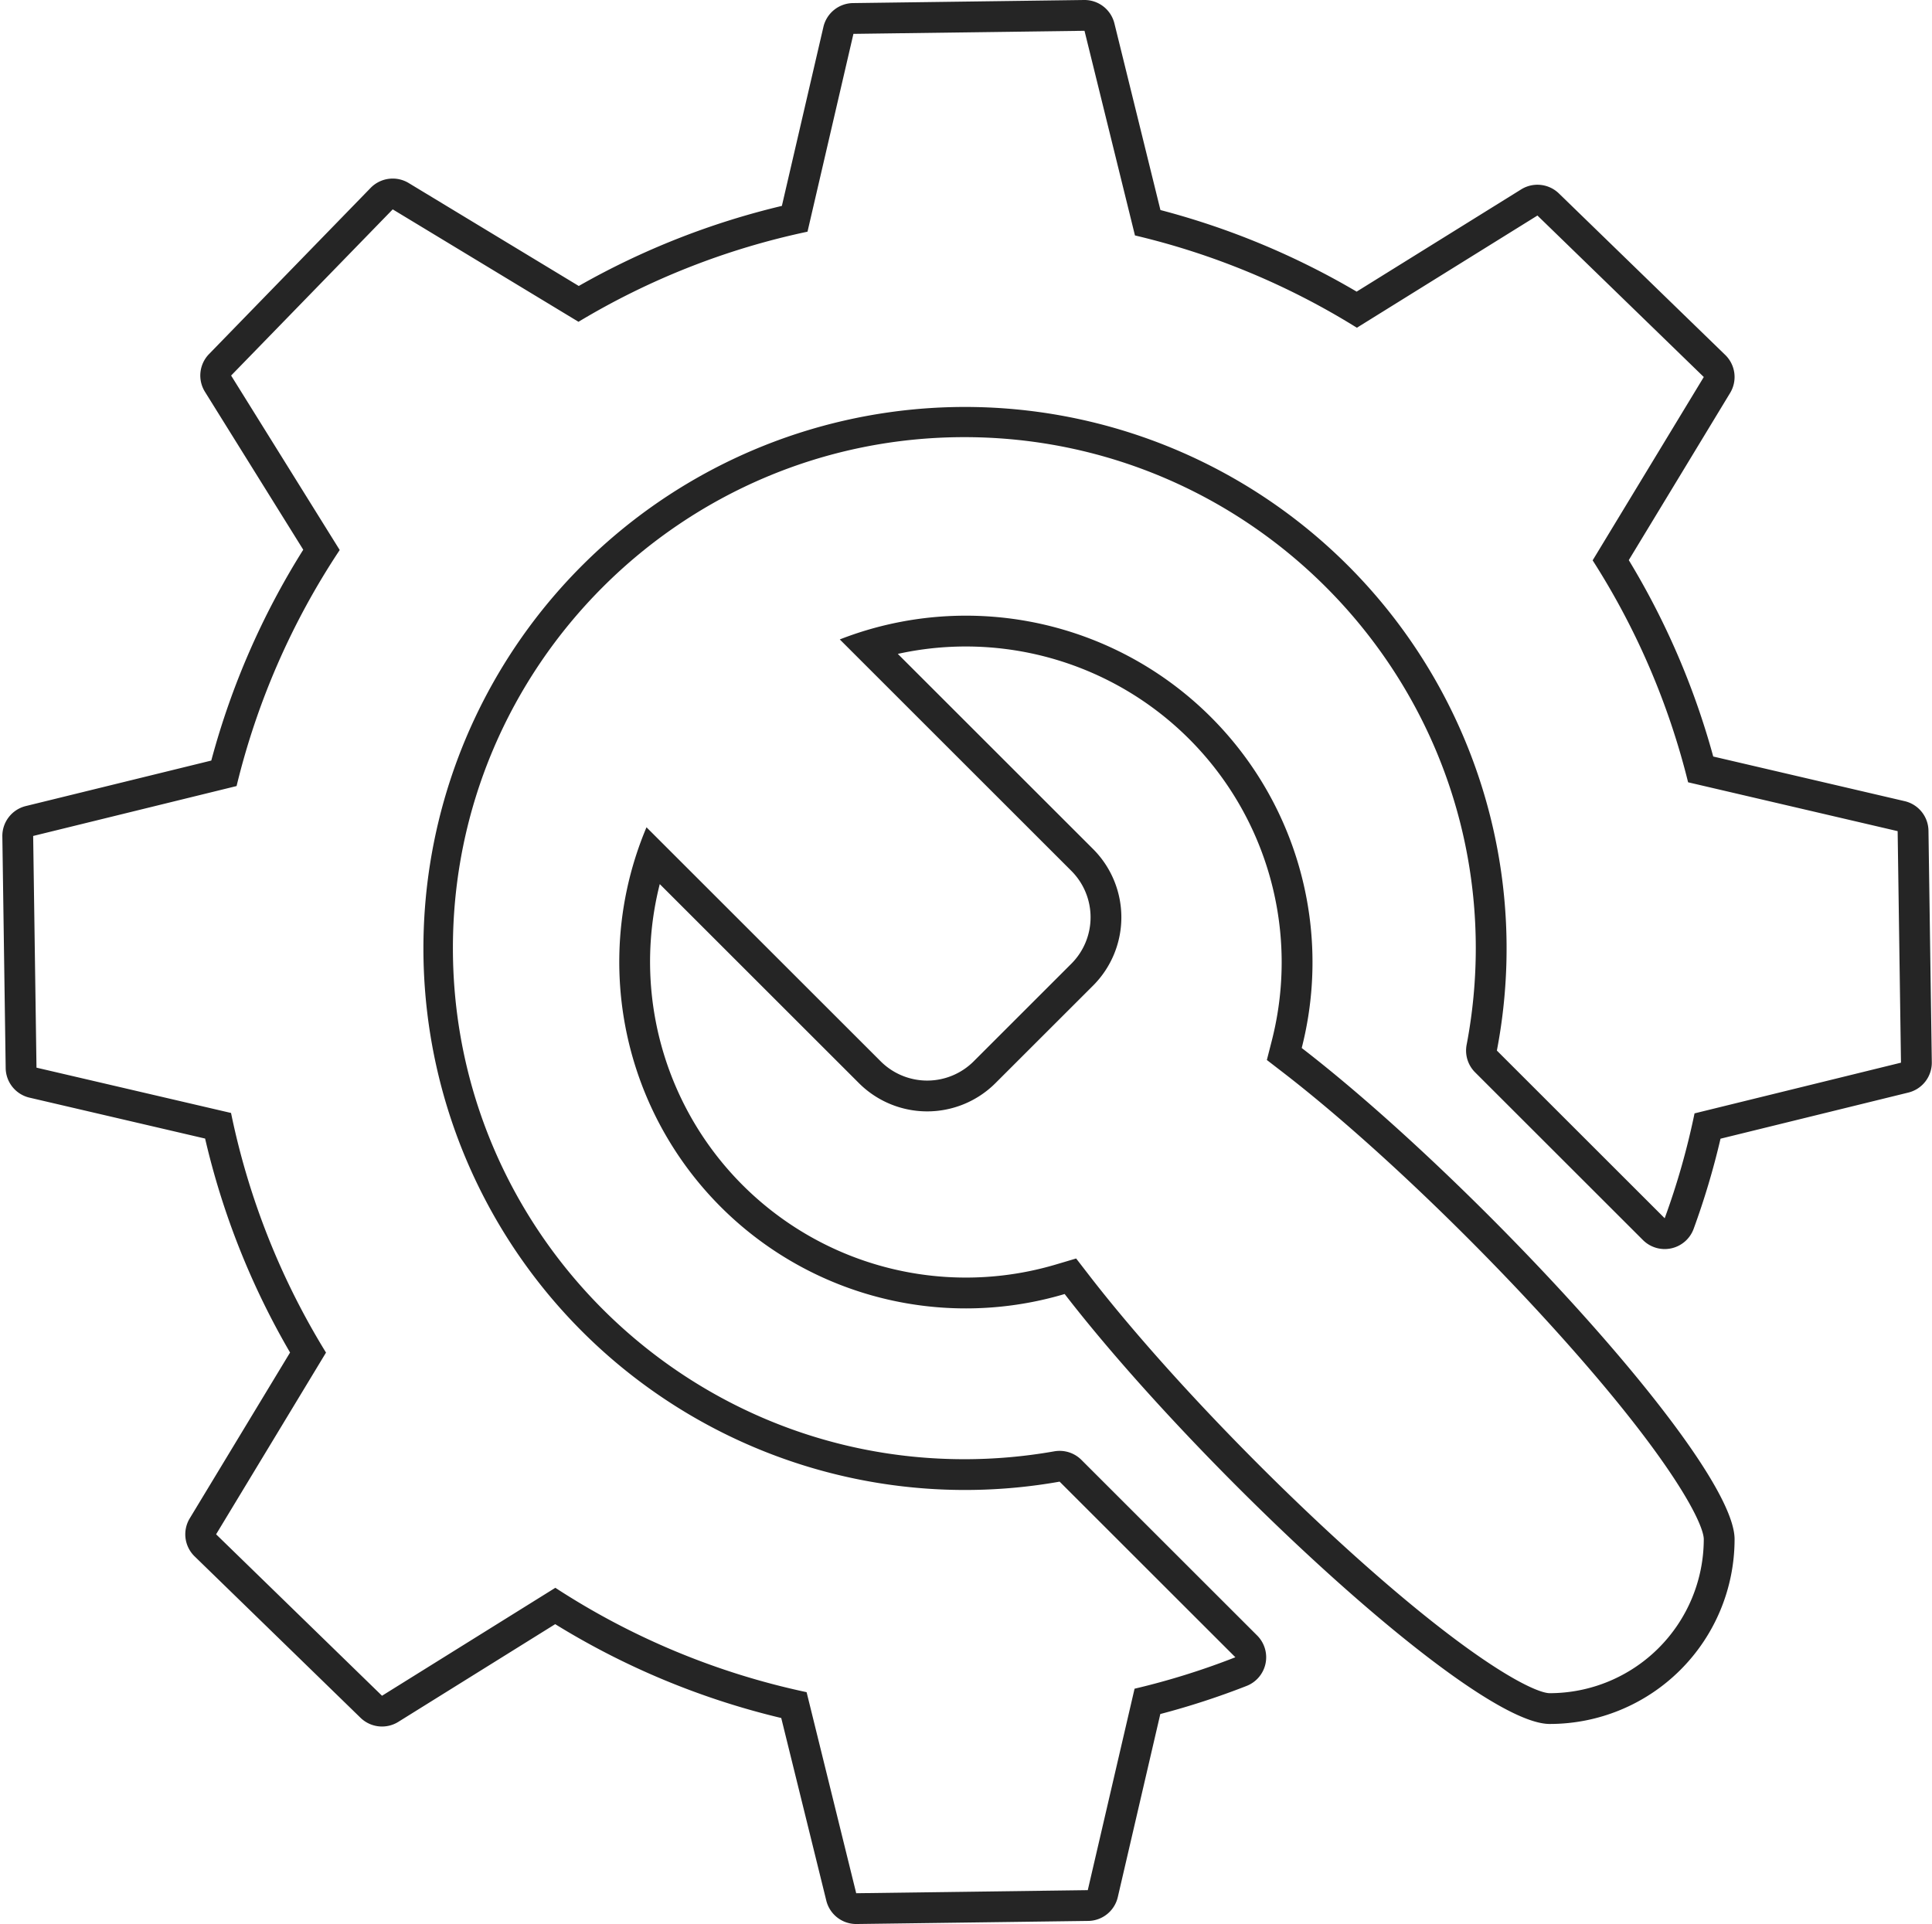 <svg xmlns="http://www.w3.org/2000/svg" width="501" height="499" viewBox="0 0 501 499">
  <defs>
    <style>
      .cls-1 {
        fill: #252525;
        fill-rule: evenodd;
      }
    </style>
  </defs>
  <path class="cls-1" d="M222.028,499a7.986,7.986,0,0,1-7.755-6.073L202.59,445.573a199.924,199.924,0,0,1-58.617-24.342l-40.681,25.34a8,8,0,0,1-9.8-1.055l-43.03-41.87A7.979,7.979,0,0,1,49.2,393.8l26.018-43.019a199.738,199.738,0,0,1-22.03-55.492L7.649,284.678a7.983,7.983,0,0,1-6.176-7.66L0.608,216.925a7.986,7.986,0,0,1,6.083-7.87l48.1-11.8a199.872,199.872,0,0,1,23.847-54.684L53.148,101.616A7.979,7.979,0,0,1,54.2,91.834l41.906-43.1a8,8,0,0,1,9.87-1.266l44.108,26.7A200.181,200.181,0,0,1,202.754,53.4L213.525,6.979A7.989,7.989,0,0,1,221.2.8L281.122,0h0.109a7.988,7.988,0,0,1,7.755,6.075l11.935,48.4A200.353,200.353,0,0,1,351.8,75.635L394.463,49.12a7.992,7.992,0,0,1,9.787,1.052l43.131,41.88a7.979,7.979,0,0,1,1.267,9.863L422.37,145.27a200.033,200.033,0,0,1,21.9,50.936l49.641,11.576a7.986,7.986,0,0,1,6.175,7.661l0.863,60.047a7.988,7.988,0,0,1-6.081,7.87l-48.708,11.965a200.749,200.749,0,0,1-6.969,23.376,7.991,7.991,0,0,1-13.153,2.906l-43.518-43.489a7.977,7.977,0,0,1-2.2-7.146,133.688,133.688,0,0,0,2.376-25.059c0-73.082-59.494-132.537-132.625-132.537S117.446,172.831,117.446,245.913,176.94,378.451,250.07,378.451a133.915,133.915,0,0,0,23.313-2.043,8.113,8.113,0,0,1,1.394-.122,8,8,0,0,1,5.65,2.338L326,424.171a7.981,7.981,0,0,1-2.733,13.079,201.614,201.614,0,0,1-22.379,7.289l-11.024,47.482a7.988,7.988,0,0,1-7.678,6.178l-60.051.8h-0.109Zm0-7.984,60.052-.8,12.132-52.244a192.454,192.454,0,0,0,26.139-8.156L274.777,384.27a140.442,140.442,0,1,1,113.388-111.8l43.518,43.489a192.287,192.287,0,0,0,7.738-27.2l53.535-13.151-0.864-60.049-54.34-12.67A192.481,192.481,0,0,0,413,145.328l28.82-47.548L398.684,55.9,351.861,85a192.7,192.7,0,0,0-57.546-23.938L281.229,7.984l-59.921.8L209.4,60.089a192.6,192.6,0,0,0-59.388,23.368L101.839,54.3,59.931,97.4l28.161,45.248a192.56,192.56,0,0,0-26.744,61.218L8.6,216.81,9.463,276.9l50.449,11.75A192.4,192.4,0,0,0,84.539,350.8l-28.5,47.128L99.065,439.8l44.945-28a192.743,192.743,0,0,0,65.155,27.072l12.865,52.144m179.84-43.9c-19.866,0-91.339-66.918-125.785-111.508A89.869,89.869,0,0,1,167.646,214.56l60.732,60.7a17.059,17.059,0,0,0,24.114,0l25.318-25.308a17.035,17.035,0,0,0,0-24.1l-60.04-60.014A89.88,89.88,0,0,1,337.557,271.8c44.382,34.227,112.249,107.356,112.249,127.411A47.921,47.921,0,0,1,401.87,447.114Zm0-7.983a39.981,39.981,0,0,0,39.948-39.921c0-3.935-7.825-20.087-37.439-53.058-22.955-25.559-50.431-51.627-71.7-68.033l-4.161-3.209,1.3-5.087a81.913,81.913,0,0,0-97-100.236l50.648,50.623a25.049,25.049,0,0,1,0,35.393L258.142,280.91a25.051,25.051,0,0,1-35.413,0l-51.641-51.616a81.91,81.91,0,0,0,102.723,98.658l5.251-1.559,3.347,4.333c16.564,21.444,42.391,48.815,67.4,71.436C382.135,431.4,398,439.131,401.87,439.131"/>
</svg>
